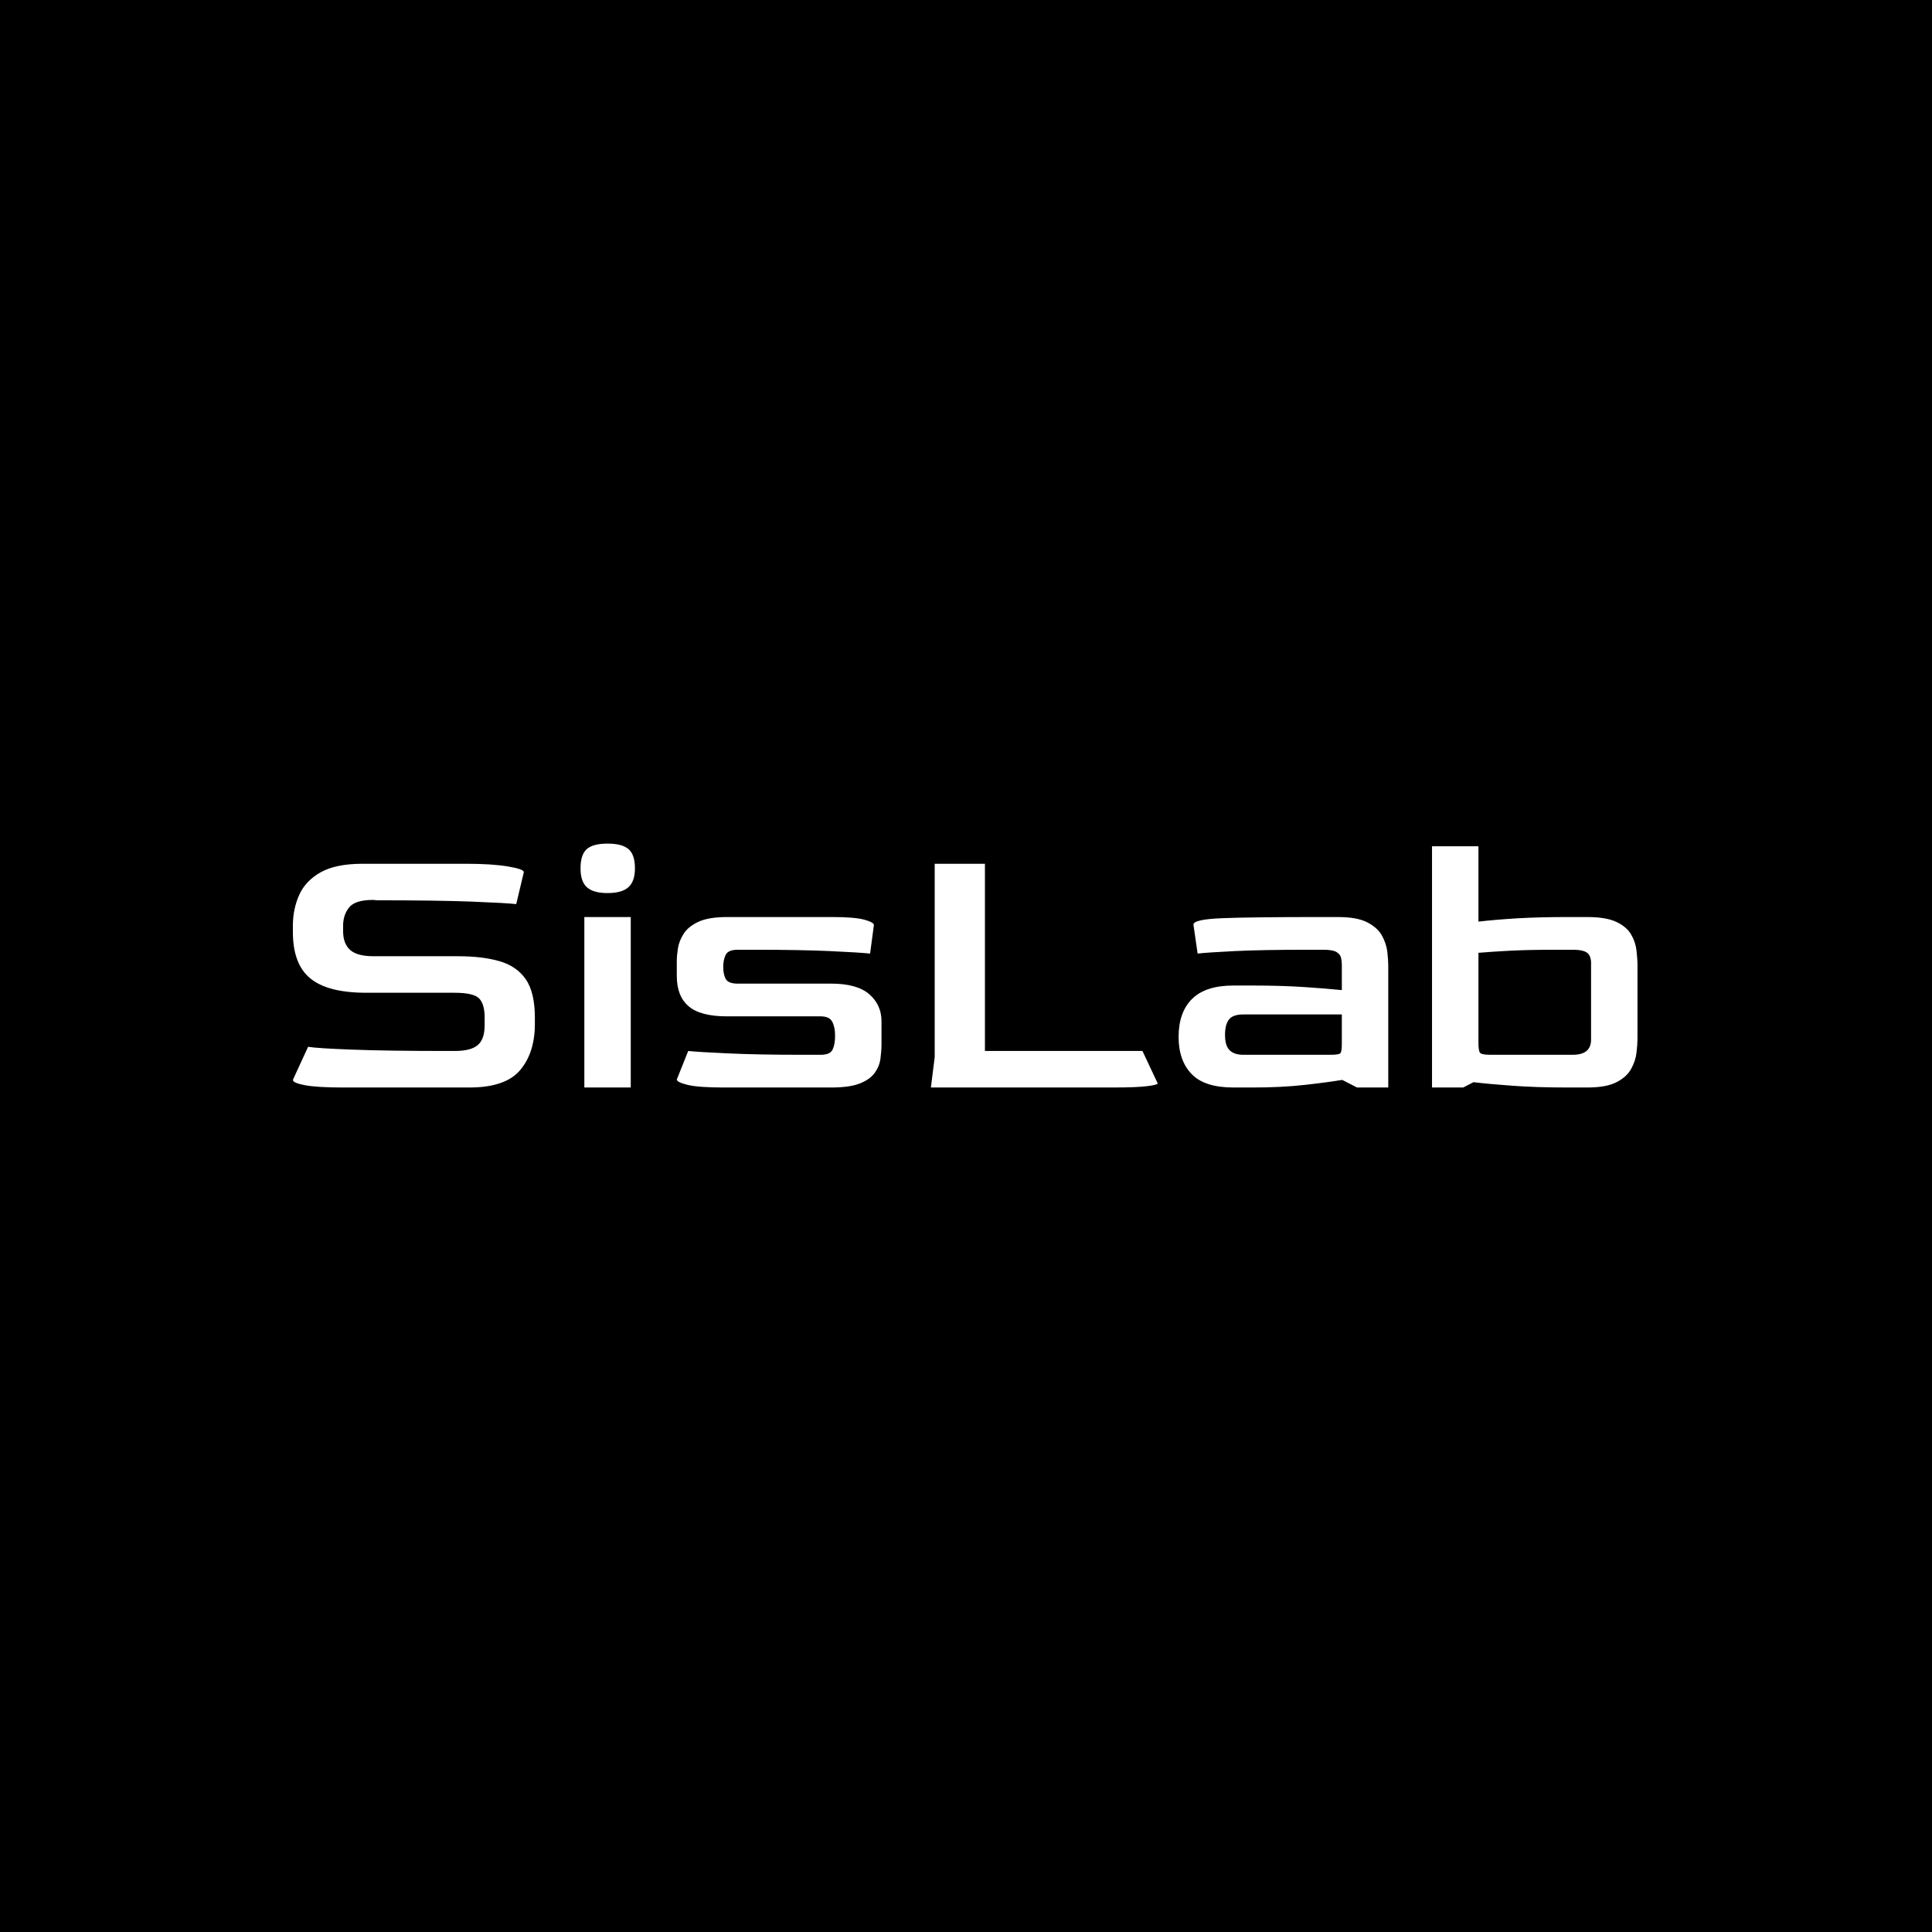 <svg xmlns="http://www.w3.org/2000/svg" version="1.1" xmlns:xlink="http://www.w3.org/1999/xlink" xmlns:svgjs="http://svgjs.dev/svgjs" width="1000" height="1000" viewBox="0 0 1000 1000"><rect width="1000" height="1000" fill="#000000"></rect><g transform="matrix(0.7,0,0,0.7,149.576,436.421)"><svg viewBox="0 0 396 72" data-background-color="#f9f9f9" preserveAspectRatio="xMidYMid meet" height="181" width="1000" xmlns="http://www.w3.org/2000/svg" xmlns:xlink="http://www.w3.org/1999/xlink"><g id="tight-bounds" transform="matrix(1,0,0,1,0.24,0.13)"><svg viewBox="0 0 395.52 71.74" height="71.74" width="395.52"><g><svg viewBox="0 0 395.52 71.74" height="71.74" width="395.52"><g><svg viewBox="0 0 395.52 71.74" height="71.74" width="395.52"><g><svg viewBox="0 0 395.52 71.74" height="71.74" width="395.52"><g><svg viewBox="0 0 395.52 71.74" height="71.74" width="395.52"><g><svg viewBox="0 0 395.52 71.74" height="71.74" width="395.52"><g><svg viewBox="0 0 395.52 71.74" height="71.74" width="395.52"><g transform="matrix(1,0,0,1,0,0)"><svg width="395.52" viewBox="3 -32.05 176.69 32.05" height="71.74" data-palette-color="#030303"><path d="M26.2 0L9.6 0Q6.2 0 4.6-0.3 3-0.6 3-1L3-1 5-5.35Q6.15-5.15 10.73-4.98 15.3-4.8 23.3-4.8L23.3-4.8 24.25-4.8Q26.4-4.8 27.3-5.58 28.2-6.35 28.2-8.2L28.2-8.2 28.2-9.2Q28.2-10.95 27.48-11.7 26.75-12.45 24.25-12.45L24.25-12.45 12.65-12.45Q7.6-12.45 5.3-14.33 3-16.2 3-20.45L3-20.45 3-21.25Q3-23.45 3.83-25.3 4.65-27.15 6.65-28.28 8.65-29.4 12.15-29.4L12.15-29.4 25.75-29.4Q29.15-29.4 31.25-29.05 33.35-28.7 33.35-28.3L33.35-28.3 32.35-24.1Q31.05-24.25 26.45-24.43 21.85-24.6 14.1-24.6L14.1-24.6 13.55-24.65Q11.25-24.65 10.45-23.73 9.65-22.8 9.6-21.4L9.6-21.4 9.6-20.55Q9.6-18.9 10.53-18.07 11.45-17.25 13.6-17.25L13.6-17.25 24.7-17.25Q27.9-17.25 30.15-16.6 32.4-15.95 33.6-14.23 34.8-12.5 34.8-9.15L34.8-9.15 34.8-8.35Q34.8-4.6 32.88-2.3 30.95 0 26.2 0L26.2 0ZM44.35-25.55L44.35-25.55Q42.5-25.55 41.65-26.3 40.8-27.05 40.8-28.8L40.8-28.8Q40.8-30.6 41.62-31.33 42.45-32.05 44.35-32.05L44.35-32.05Q46.25-32.05 47.1-31.33 47.95-30.6 47.95-28.8L47.95-28.8Q47.95-27.1 47.1-26.33 46.25-25.55 44.35-25.55ZM47.4 0L41.3 0 41.3-22.4 47.4-22.4 47.4 0ZM73.75 0L59.6 0Q56.25 0 54.85-0.35 53.45-0.7 53.45-1.05L53.45-1.05 54.95-4.8Q56.4-4.65 60.27-4.48 64.15-4.3 69.85-4.3L69.85-4.3 72.35-4.3Q73.6-4.3 73.92-4.98 74.25-5.65 74.25-6.8L74.25-6.8Q74.25-7.95 73.87-8.65 73.5-9.35 72.35-9.35L72.35-9.35 60.05-9.35Q56.55-9.35 55-10.68 53.45-12 53.45-14.65L53.45-14.65 53.45-16.65Q53.45-17.35 53.6-18.3 53.75-19.25 54.35-20.2 54.95-21.15 56.3-21.78 57.65-22.4 60.05-22.4L60.05-22.4 73.85-22.4Q76.85-22.4 78.1-22.05 79.35-21.7 79.35-21.35L79.35-21.35 78.85-17.6Q77.4-17.75 73.5-17.93 69.6-18.1 63.95-18.1L63.95-18.1 61.45-18.1Q60.2-18.1 59.87-17.43 59.55-16.75 59.55-15.85L59.55-15.85Q59.55-14.9 59.87-14.28 60.2-13.65 61.45-13.65L61.45-13.65 73.75-13.65Q77.15-13.65 78.75-12.25 80.35-10.85 80.35-8.7L80.35-8.7 80.35-5.75Q80.35-4.85 80.22-3.85 80.1-2.85 79.5-1.98 78.9-1.1 77.55-0.55 76.2 0 73.75 0L73.75 0ZM110.64 0L86.84 0 87.34-4 87.34-29.4 93.94-29.4 93.94-4.8 114.64-4.8 116.64-0.55Q116.64-0.35 115.29-0.18 113.94 0 110.64 0L110.64 0ZM129.09 0L126.59 0Q122.79 0 121.09-1.78 119.39-3.55 119.39-6.65L119.39-6.65Q119.39-9.9 121.17-11.65 122.94-13.4 126.59-13.4L126.59-13.4 129.14-13.4Q132.89-13.4 135.89-13.2 138.89-13 140.84-12.8L140.84-12.8 140.84-16.1Q140.84-16.55 140.74-17.03 140.64-17.5 140.14-17.8 139.64-18.1 138.44-18.1L138.44-18.1 135.94-18.1Q130.49-18.1 126.84-17.93 123.19-17.75 121.89-17.6L121.89-17.6 121.34-21.4Q121.34-22.1 125.14-22.25 128.94-22.4 137.84-22.4L137.84-22.4 140.34-22.4Q142.84-22.4 144.19-21.7 145.54-21 146.12-19.95 146.69-18.9 146.82-17.82 146.94-16.75 146.94-16L146.94-16 146.94 0 142.84 0 140.89-1Q138.79-0.65 135.84-0.33 132.89 0 129.09 0L129.09 0ZM127.89-4.3L127.89-4.3 139.34-4.3Q140.44-4.3 140.64-4.5 140.84-4.7 140.84-5.75L140.84-5.75 140.84-9.6 127.89-9.6Q126.54-9.6 126.02-8.95 125.49-8.3 125.49-6.9L125.49-6.9Q125.49-5.5 126.09-4.9 126.69-4.3 127.89-4.3ZM156.79 0L152.69 0 152.69-31.7 158.79-31.7 158.79-21.8Q160.94-22.05 163.86-22.23 166.79-22.4 170.54-22.4L170.54-22.4 173.09-22.4Q175.59-22.4 176.94-21.75 178.29-21.1 178.86-20.1 179.44-19.1 179.56-18 179.69-16.9 179.69-16L179.69-16 179.69-6.4Q179.69-5.65 179.56-4.58 179.44-3.5 178.86-2.45 178.29-1.4 176.94-0.7 175.59 0 173.09 0L173.09 0 170.54 0Q166.39 0 163.29-0.23 160.19-0.45 158.14-0.7L158.14-0.7 156.79 0ZM160.34-4.3L160.34-4.3 171.19-4.3Q173.59-4.3 173.59-6.3L173.59-6.3 173.59-16.1Q173.64-17.2 173.14-17.65 172.64-18.1 171.19-18.1L171.19-18.1 168.69-18.1Q165.49-18.1 163.01-17.98 160.54-17.85 158.79-17.7L158.79-17.7 158.79-5.85Q158.79-4.8 159.01-4.55 159.24-4.3 160.34-4.3Z" opacity="1" transform="matrix(1,0,0,1,0,0)" fill="#ffffff" class="undefined-text-0" data-fill-palette-color="primary" id="text-0"></path></svg></g></svg></g></svg></g></svg></g></svg></g></svg></g></svg></g><defs></defs></svg><rect width="395.52" height="71.74" fill="none" stroke="none" visibility="hidden"></rect></g></svg></g></svg>